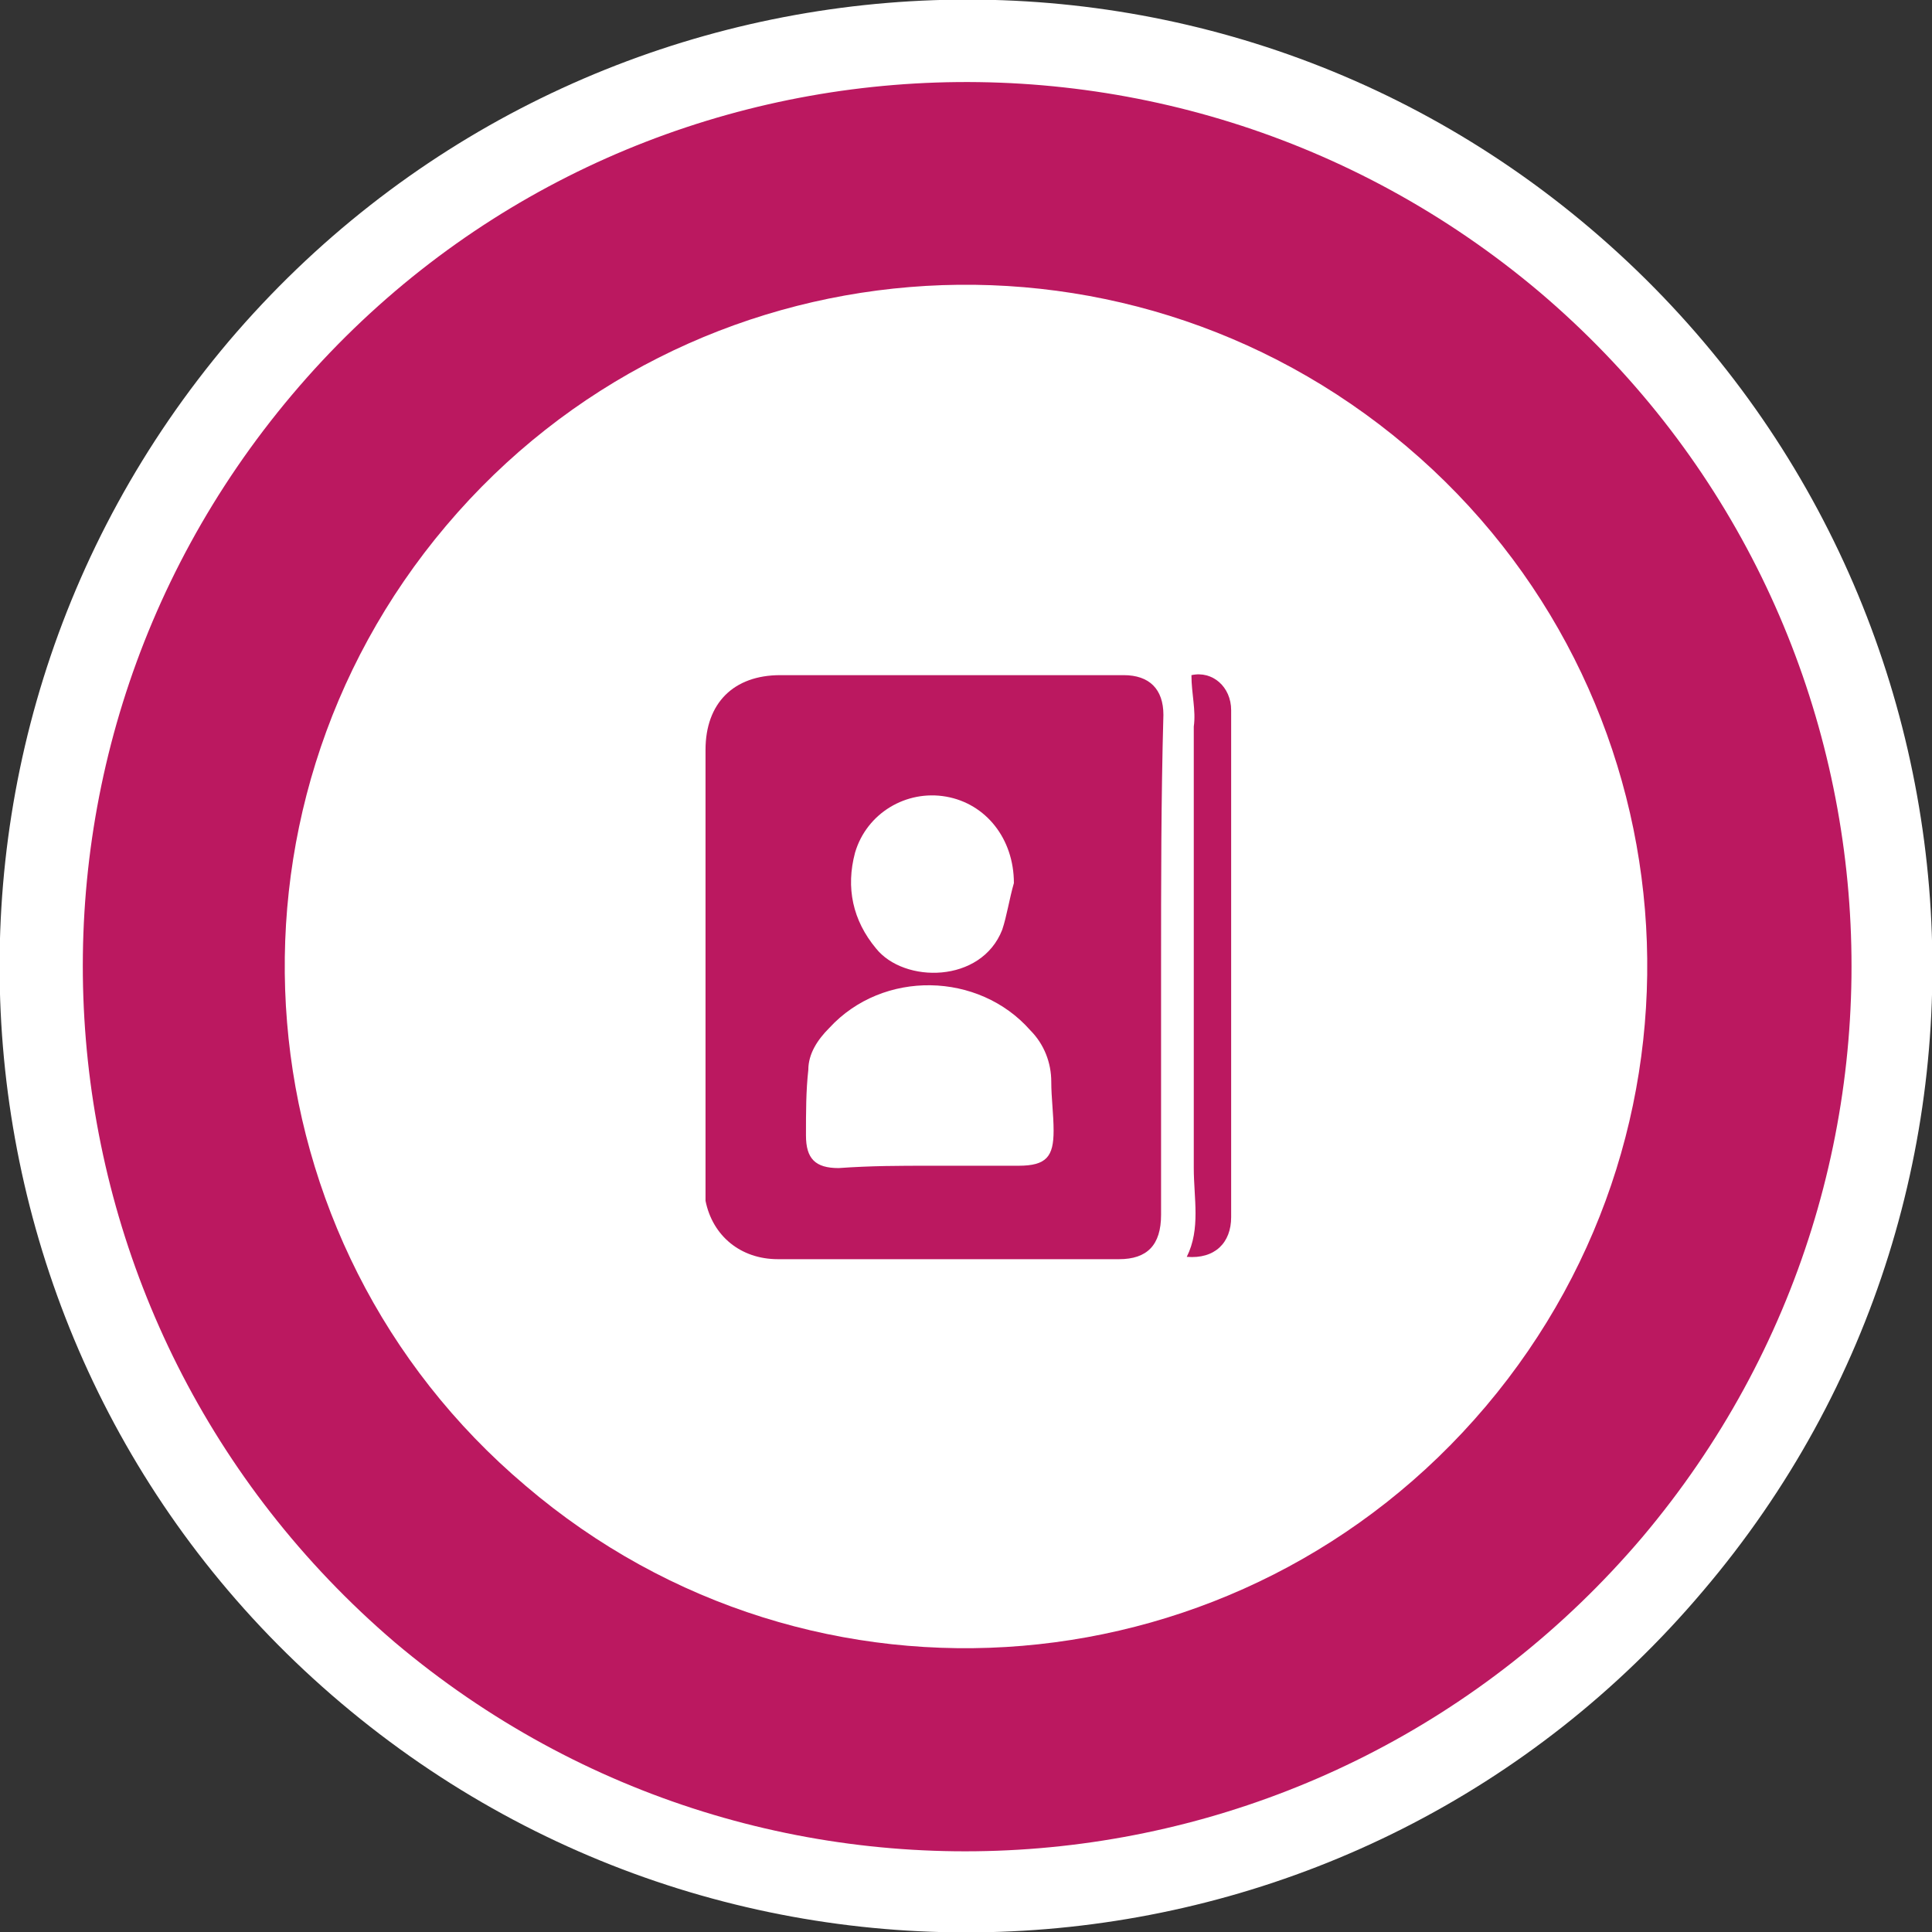 <?xml version="1.0" encoding="utf-8"?>
<!-- Generator: Adobe Illustrator 22.0.0, SVG Export Plug-In . SVG Version: 6.00 Build 0)  -->
<svg version="1.1" id="Layer_1" xmlns="http://www.w3.org/2000/svg" xmlns:xlink="http://www.w3.org/1999/xlink" x="0px" y="0px"
	 width="82.7px" height="82.7px" viewBox="0 0 82.7 82.7" style="enable-background:new 0 0 82.7 82.7;" xml:space="preserve">
<rect x="0" y="0" width="82.7" height="82.7" fill="#333333" stroke="none"/>
<style type="text/css">
	.st0{fill:#F3F3F3;}
	.st1{fill:#F98903;}
	.st2{fill:#FFBE7D;}
	.st3{fill:#60A2D8;}
	.st4{opacity:0.2;fill:#BB1860;}
	.st5{opacity:0.2;fill:#FF8D68;}
	.st6{opacity:0.2;fill:#1E9CB6;}
	.st7{fill:#BB1860;}
	.st8{fill:#FFFFFF;}
	.st9{fill:#FF8D68;}
	.st10{fill:#333333;}
	.st11{fill:#1E9CB6;}
	.st12{fill:#49D292;}
</style>
<g>
	<g>
		<g>
			<g>
				<path class="st8" d="M72.9,68.1c14.8-17.4,12.6-43.5-4.8-58.3C50.7-5,24.6-2.8,9.8,14.6C-5,32.1-2.8,58.2,14.6,72.9
					C32.1,87.7,58.2,85.5,72.9,68.1z"/>
				<path class="st7" d="M70.3,65.8c13.5-16,11.5-39.8-4.4-53.3C49.9-1,26,0.9,12.5,16.9C-1,32.9,1,56.7,16.9,70.3
					C32.9,83.8,56.7,81.8,70.3,65.8z"/>
				<path class="st8" d="M63.6,60.2c10.4-12.3,8.9-30.7-3.4-41.1c-12.3-10.4-30.7-8.9-41.1,3.4c-10.4,12.3-8.9,30.7,3.4,41.1
					C34.8,74.1,53.2,72.5,63.6,60.2z"/>
			</g>
		</g>
	</g>
	<g>
		<g>
			<path class="st7" d="M49.7,41.4c0,3.5,0,7.1,0,10.6c0,1.3-0.6,1.9-1.8,1.9c-4.9,0-9.8,0-14.6,0c-1.6,0-2.8-1-3.1-2.5
				c0-0.2,0-0.4,0-0.6c0-6.2,0-12.5,0-18.7c0-2,1.2-3.2,3.2-3.2c4.9,0,9.8,0,14.7,0c1.1,0,1.7,0.6,1.7,1.7
				C49.7,34.2,49.7,37.8,49.7,41.4z M39.8,49.9c1.3,0,2.5,0,3.8,0c1.2,0,1.5-0.4,1.5-1.5c0-0.7-0.1-1.4-0.1-2.1
				c0-0.8-0.3-1.6-0.9-2.2c-2.2-2.5-6.3-2.6-8.6-0.1c-0.5,0.5-0.9,1.1-0.9,1.8c-0.1,0.9-0.1,1.8-0.1,2.8c0,1,0.4,1.4,1.4,1.4
				C37.3,49.9,38.5,49.9,39.8,49.9z M43.4,37.8c0-1.9-1.2-3.4-2.9-3.7c-1.7-0.3-3.4,0.7-3.9,2.4c-0.4,1.5-0.1,2.9,0.9,4.1
				c1.2,1.5,4.5,1.5,5.4-0.8C43.1,39.2,43.2,38.5,43.4,37.8z"/>
			<path class="st7" d="M51,28.9c0.9-0.2,1.7,0.5,1.7,1.5c0,2.4,0,4.9,0,7.3c0,4.8,0,9.6,0,14.4c0,1.1-0.7,1.8-1.9,1.7
				c0.6-1.2,0.3-2.5,0.3-3.8c0-6.3,0-12.6,0-18.9C51.2,30.4,51,29.7,51,28.9z"/>
		</g>
	</g>
</g>
</svg>
